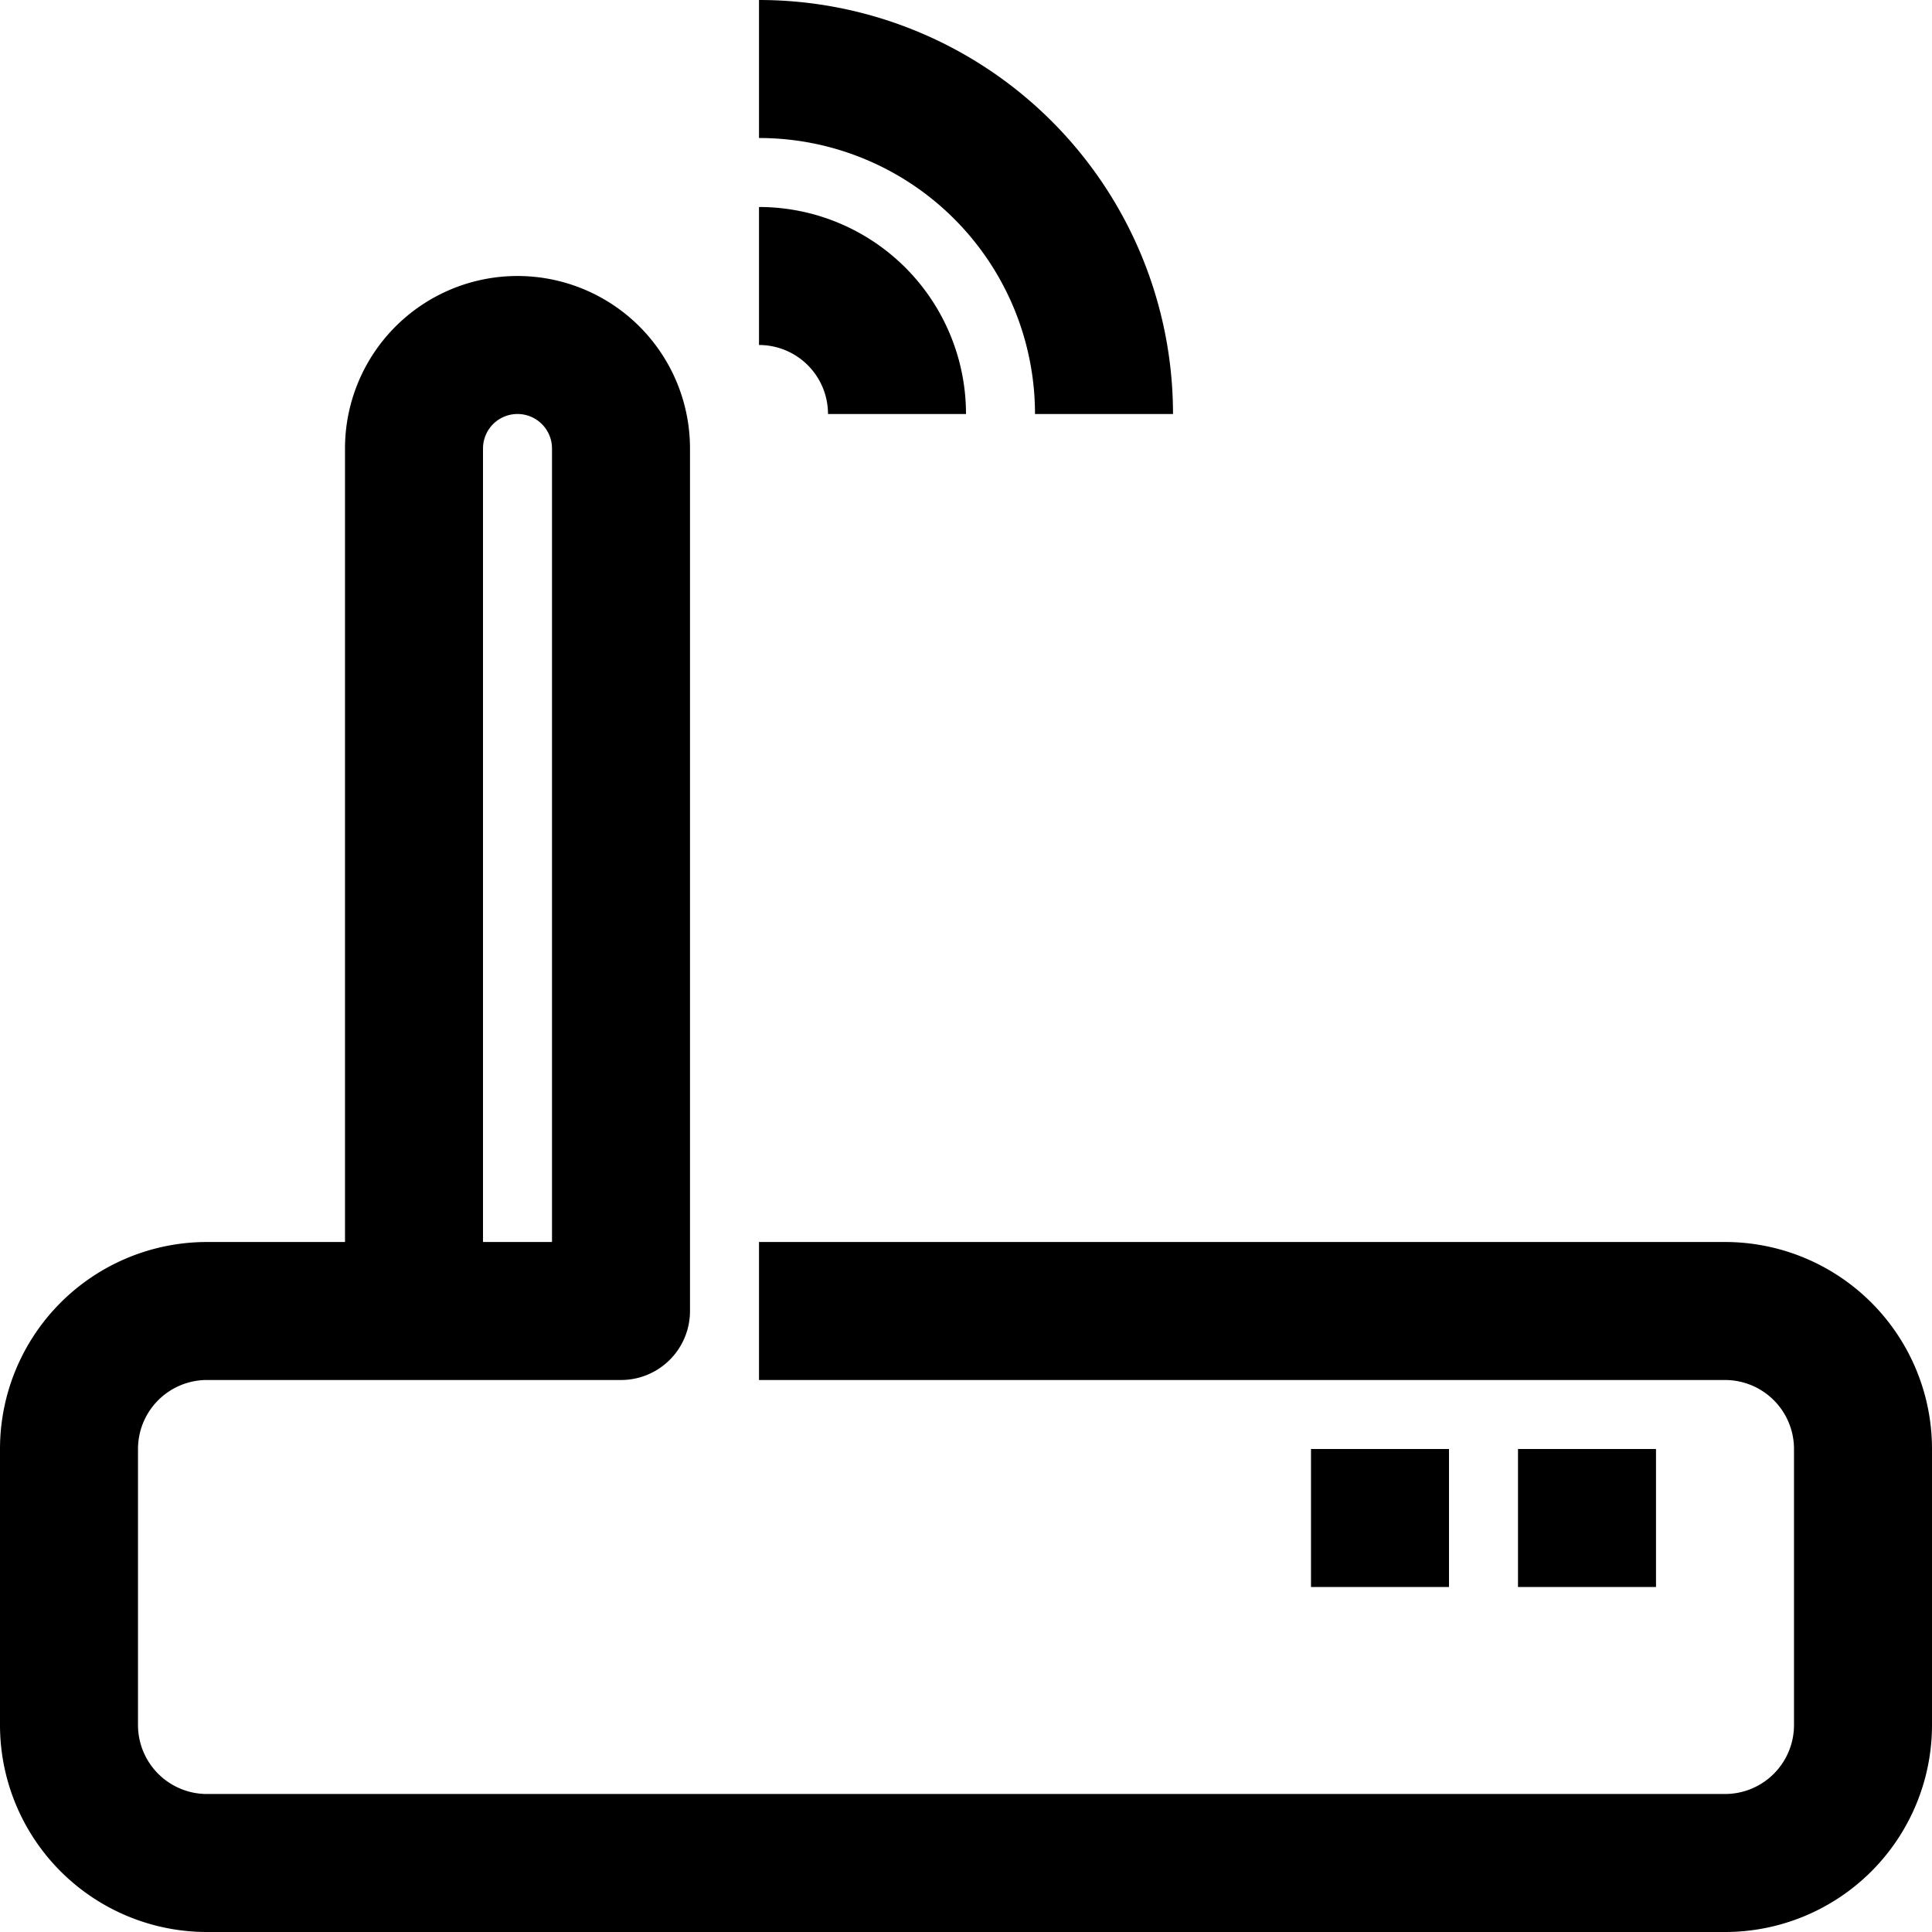 <svg xmlns="http://www.w3.org/2000/svg" width="28" height="28" viewBox="0 0 28 28">
  <g id="noun-router-4788952" transform="translate(-2 -2)">
    <path id="Path_4" data-name="Path 4" d="M27,20H13v2H27a1,1,0,0,1,1,1v4a1,1,0,0,1-1,1H5a1,1,0,0,1-1-1V23a1,1,0,0,1,1-1h6a1,1,0,0,0,1-1V8.5a2.5,2.5,0,0,0-5,0V20H5a3,3,0,0,0-3,3v4a3,3,0,0,0,3,3H27a3,3,0,0,0,3-3V23A3,3,0,0,0,27,20ZM9,8.5a.5.5,0,0,1,1,0V20H9Z"/>
    <path id="Path_5" data-name="Path 5" d="M19,8a6,6,0,0,0-6-6V4a4,4,0,0,1,4,4Z"/>
    <path id="Path_6" data-name="Path 6" d="M13,5V7a1,1,0,0,1,1,1h2A3,3,0,0,0,13,5Z"/>
    <rect id="Rectangle_1" data-name="Rectangle 1" width="2" height="2" transform="translate(24 23)"/>
    <rect id="Rectangle_2" data-name="Rectangle 2" width="2" height="2" transform="translate(21 23)"/>
  </g>
</svg>
